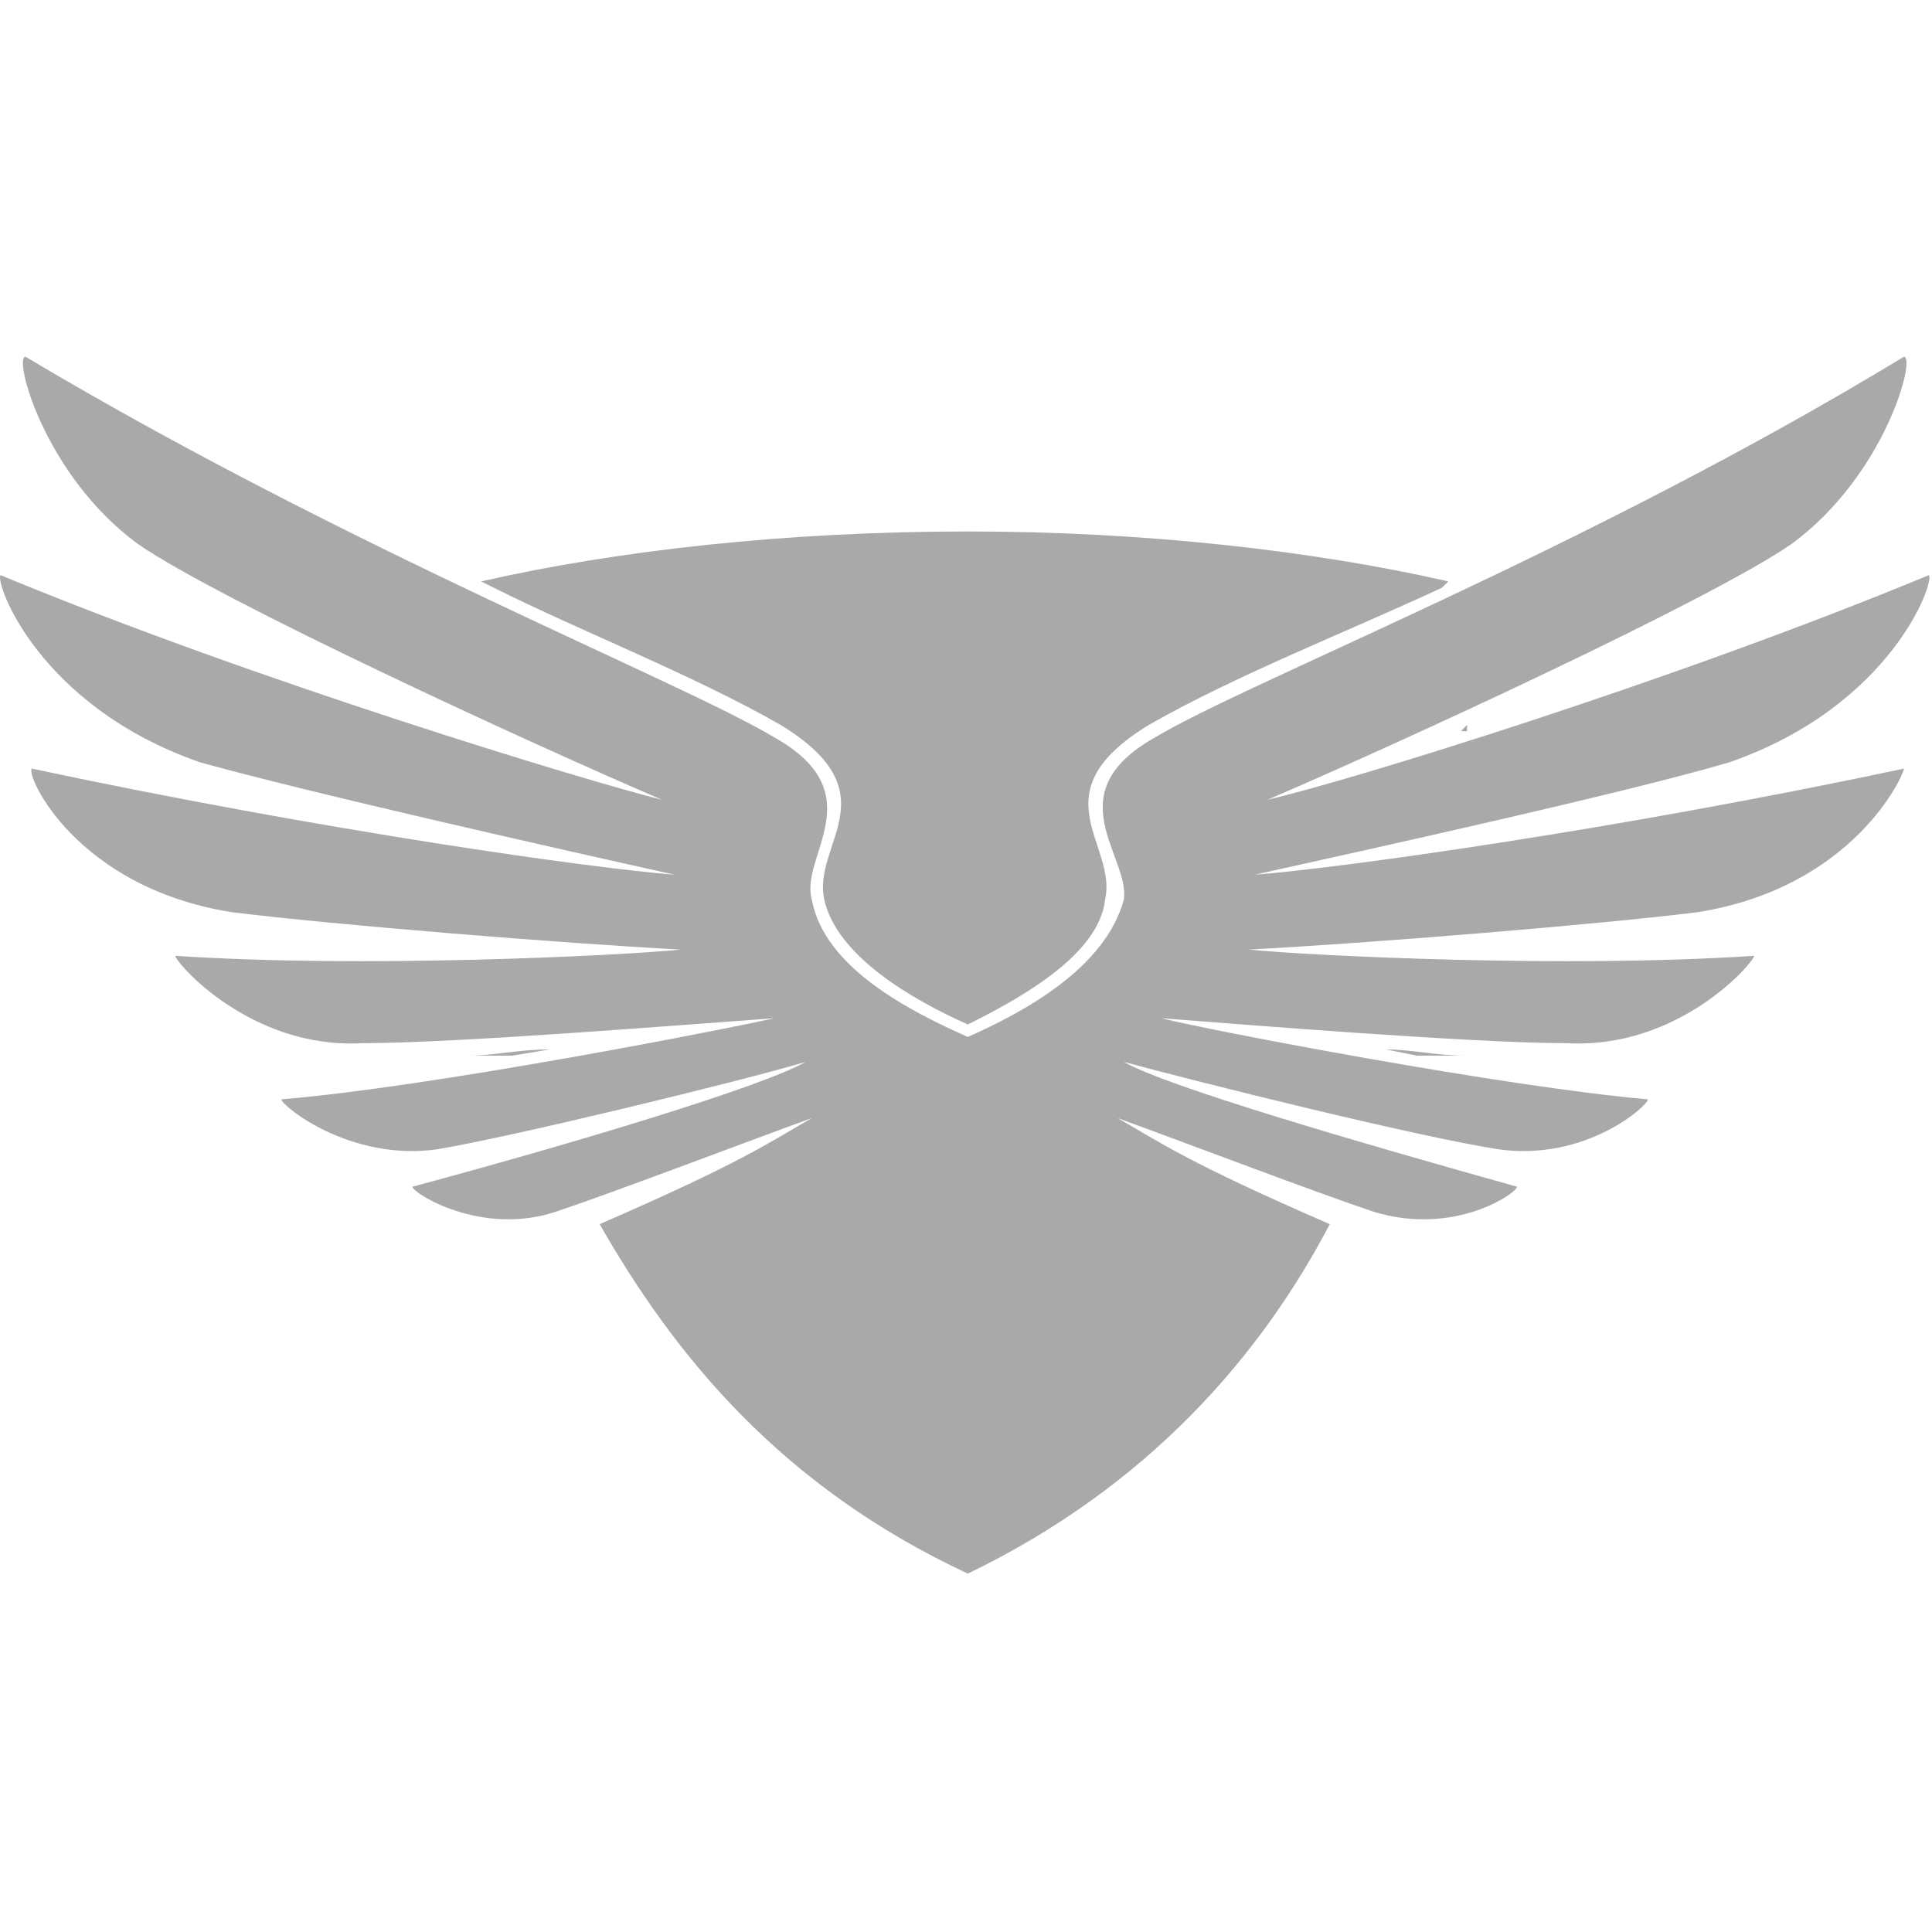 <svg fill="#A9A9A9" clip-rule="evenodd" fill-rule="evenodd" image-rendering="optimizeQuality" shape-rendering="geometricPrecision" text-rendering="geometricPrecision" version="1.1" viewBox="0 0 100 100" xml:space="preserve" xmlns="http://www.w3.org/2000/svg"><g transform="matrix(.323 0 0 .323 .03 18.465)"><path d="m106 71c-12-3-65-19-106-36-1 1 6 21 32 30 18 5 58 14 76 18-13-1-56-7-103-17-1 1 7 19 32 23 16 2 53 5 72 6-10 1-51 3-81 1 0 1 12 15 30 14 15 0 52-3 66-4-9 2-55 11-79 13 0 1 11 10 25 8 12-2 49-11 59-14-7 4-37 13-63 20 0 1 11 8 23 4 9-3 30-11 41-15-7 4-11 7-34 17 12 21 29 42 59 56 29-14 47-35 58-56-23-10-27-13-34-17 11 4 32 12 41 15 13 4 23-3 23-4-25-7-56-16-63-20 11 3 47 12 60 14 14 2 24-7 24-8-23-2-70-11-78-13 13 1 50 4 65 4 18 1 30-13 30-14-30 2-71 0-81-1 19-1 56-4 72-6 25-4 33-22 33-23-47 10-91 16-104 17 18-4 59-13 76-18 26-9 33-29 32-30-41 17-93 33-106 36 21-9 71-32 84-41 15-11 20-30 18-30-51 31-105 52-120 61-16 9-4 19-5 26-3 11-16 18-25 22-9-4-23-11-25-22-2-7 10-17-6-26-15-9-68-30-120-61-2 0 3 19 18 30 13 9 63 32 84 41z"/><path class="fil0" d="m75 112h7l6-1c-5 0-9 1-13 1zm152 0h8c-5 0-9-1-13-1zm8-17h-1zm0-35v-1l-1 1zm-3-24c-22-5-49-8-77-8-29 0-56 3-78 8l2 1c14 7 32 14 46 22 18 11 5 19 7 28s14 16 23 20c8-4 21-11 22-20 2-9-11-17 7-28 14-8 32-15 47-22zm-157 23v1zm0 36z"/></g></svg>
